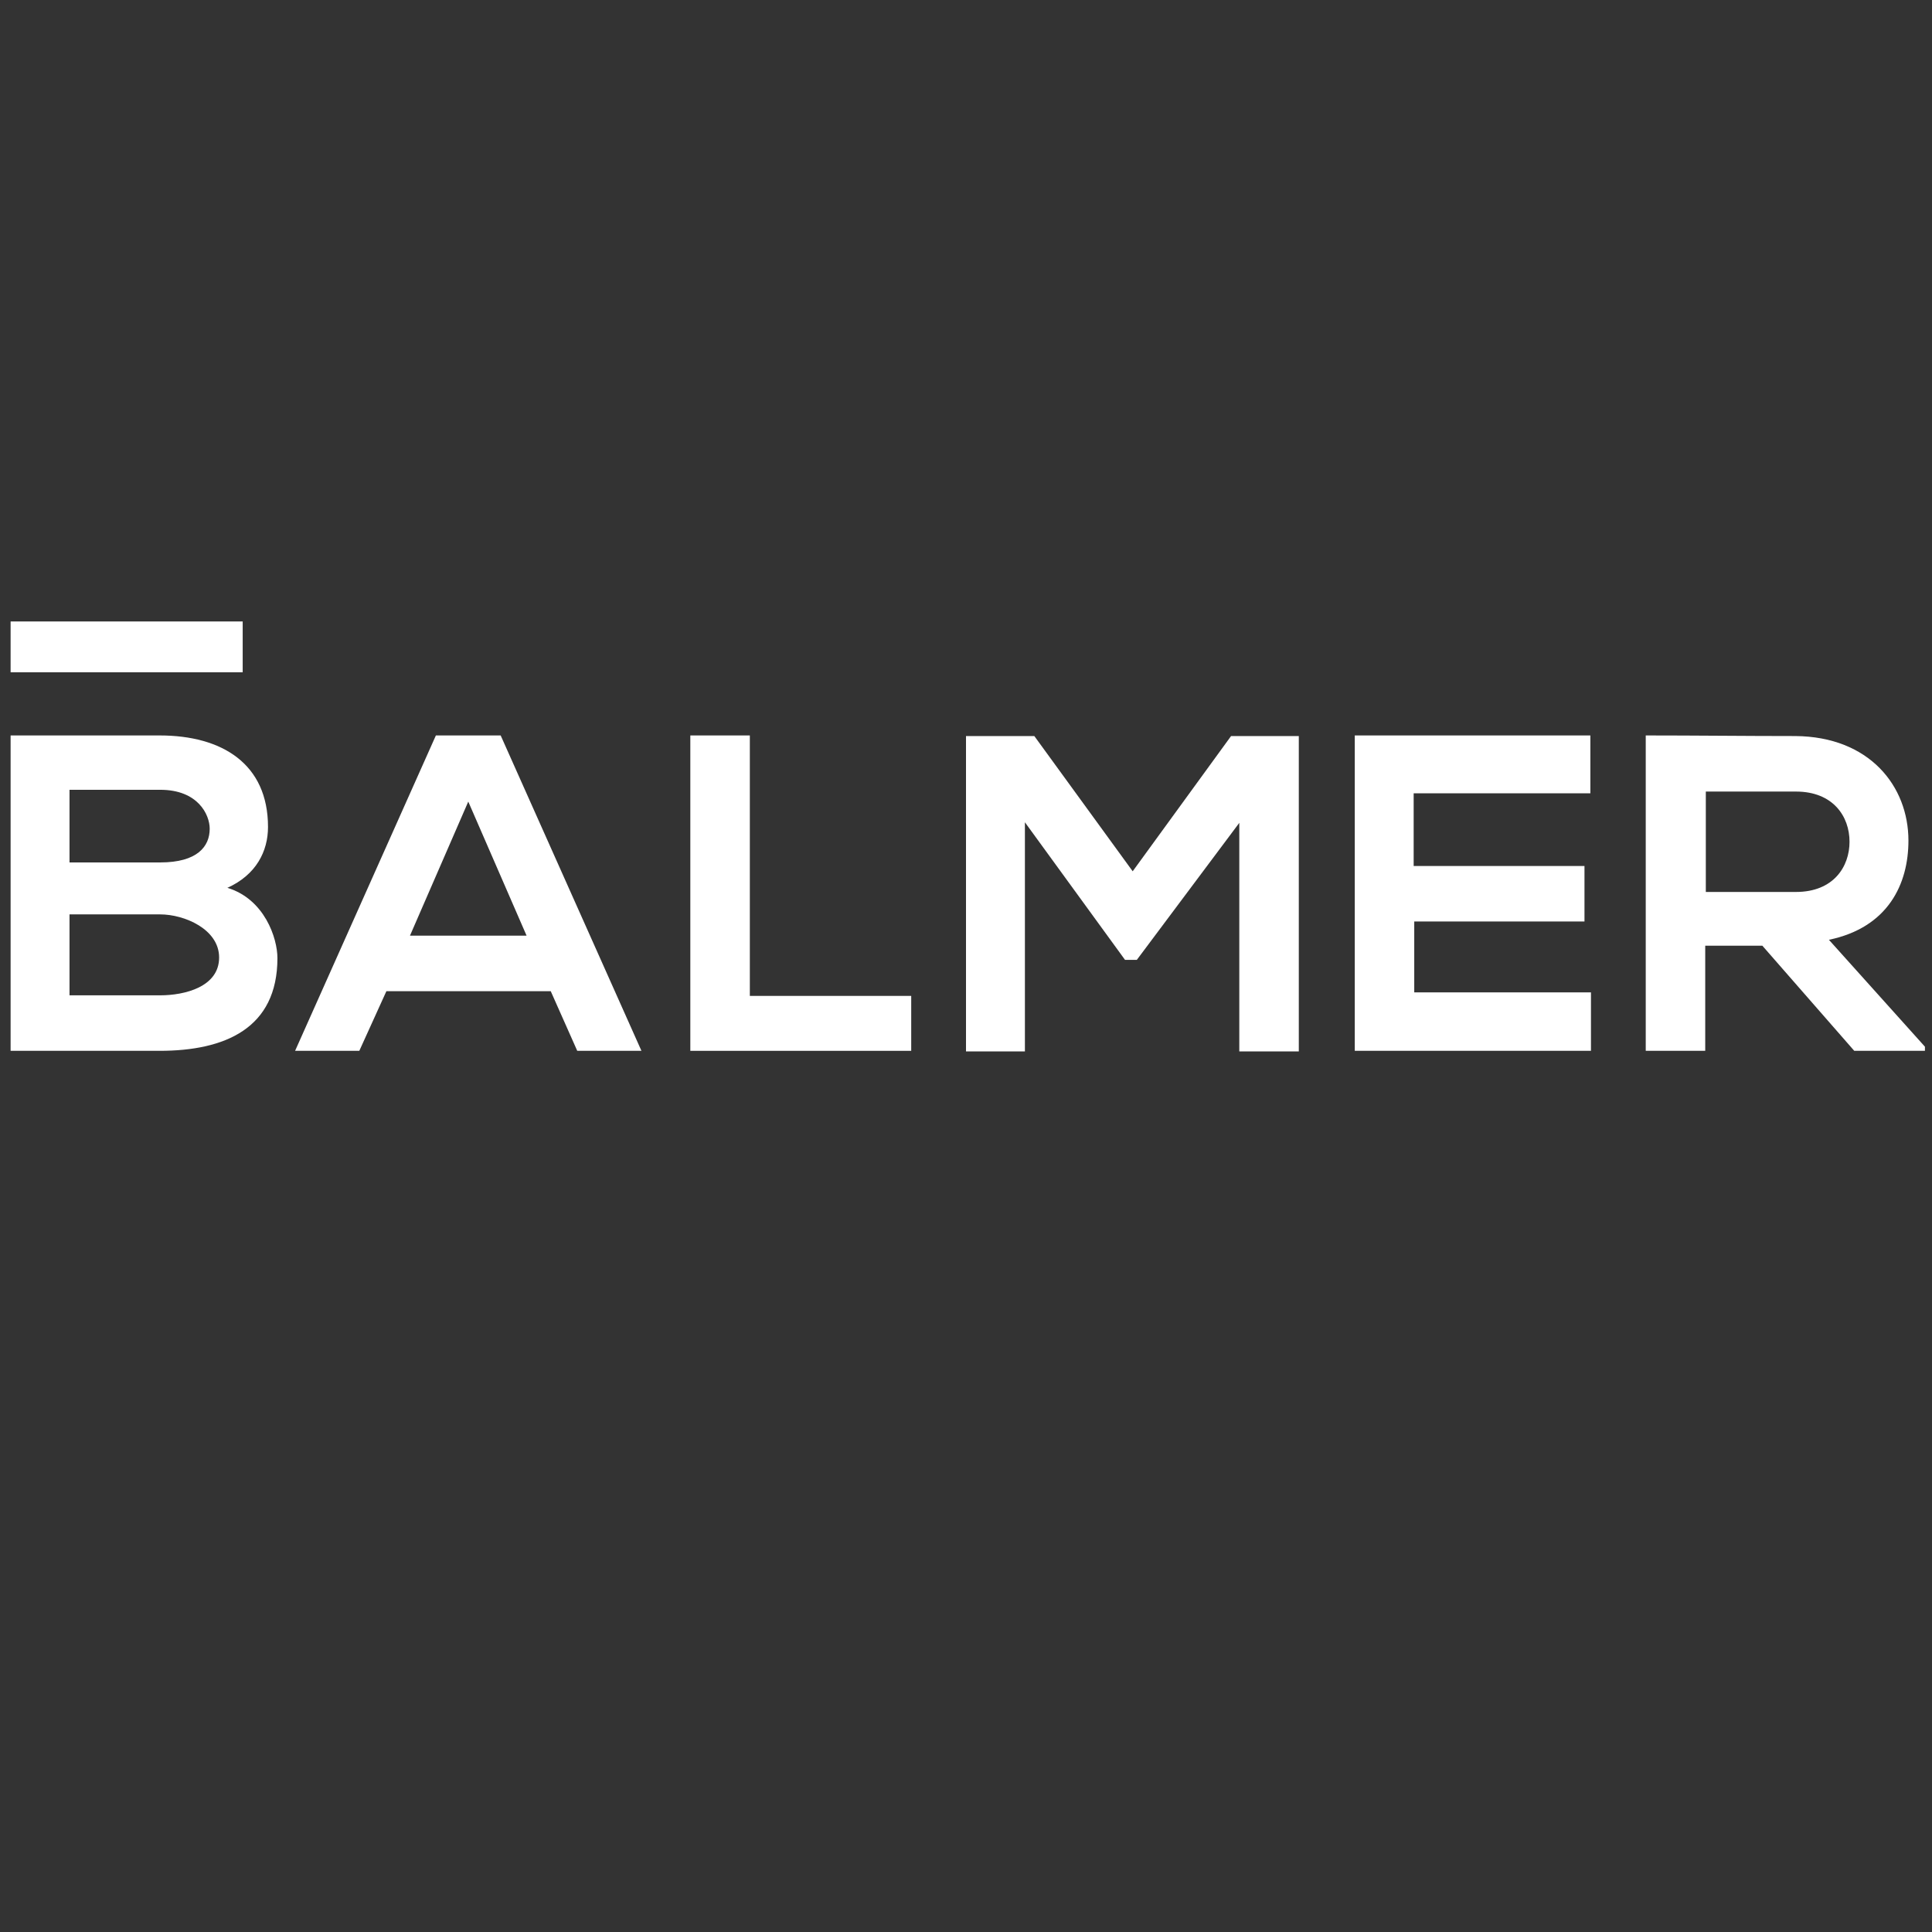 <svg xmlns="http://www.w3.org/2000/svg" xmlns:xlink="http://www.w3.org/1999/xlink" width="500" zoomAndPan="magnify" viewBox="0 0 375 375" height="500" preserveAspectRatio="xMidYMid meet" version="1.0"><rect x="0" y="0" width="375" height="375" fill="#333333" stroke="none"/><path fill="#ffffff" d="M 106.898 192.387 L 75 192.387 L 69.742 203.965 L 57.277 203.965 L 84.605 142.75 L 97.18 142.75 L 124.504 203.965 L 112.043 203.965 Z M 90.891 155.59 L 79.574 181.613 L 102.211 181.613 Z M 90.891 155.59 " fill-opacity="1" fill-rule="nonzero"/><path fill="#ffffff" d="M 145.543 142.75 L 145.543 193.305 L 176.867 193.305 L 176.867 203.965 L 133.992 203.965 L 133.992 142.75 Z M 145.543 142.75 " fill-opacity="1" fill-rule="nonzero"/><path fill="#ffffff" d="M 240.547 159.715 L 220.656 186.312 L 218.367 186.312 L 198.934 159.602 L 198.934 204.082 L 187.5 204.082 L 187.5 142.867 L 200.762 142.867 L 219.855 169.117 L 238.949 142.867 L 252.098 142.867 L 252.098 204.082 L 240.547 204.082 Z M 240.547 159.715 " fill-opacity="1" fill-rule="nonzero"/><path fill="#ffffff" d="M 308.688 203.965 L 262.957 203.965 C 262.957 183.562 262.957 163.156 262.957 142.75 L 308.688 142.75 L 308.688 153.984 L 274.391 153.984 L 274.391 168.086 L 307.547 168.086 L 307.547 178.859 L 274.504 178.859 L 274.504 192.617 L 308.805 192.617 L 308.805 203.965 Z M 308.688 203.965 " fill-opacity="1" fill-rule="nonzero"/><path fill="#ffffff" d="M 373.629 203.965 L 359.91 203.965 L 342.074 183.562 L 330.984 183.562 L 330.984 203.965 L 319.438 203.965 L 319.438 142.75 C 329.152 142.75 338.758 142.867 348.477 142.867 C 362.883 142.98 370.426 152.609 370.426 163.156 C 370.426 171.523 366.539 180.008 354.992 182.414 L 373.629 203.164 Z M 331.098 153.527 L 331.098 173.129 L 348.59 173.129 C 355.906 173.129 358.992 168.199 358.992 163.387 C 358.992 158.457 355.793 153.641 348.59 153.641 L 331.098 153.641 Z M 331.098 153.527 " fill-opacity="1" fill-rule="nonzero"/><path fill="#ffffff" d="M 52.02 160.52 C 52.02 165.219 49.734 169.805 44.133 172.328 C 51.332 174.504 53.848 182.07 53.848 185.969 C 53.848 199.609 43.672 203.965 30.984 203.965 C 21.266 203.965 11.66 203.965 2.059 203.965 L 2.059 142.75 C 11.66 142.75 21.379 142.75 30.984 142.75 C 43.102 142.75 52.02 148.254 52.02 160.52 Z M 13.492 167.398 L 31.098 167.398 C 38.301 167.398 40.703 164.301 40.703 160.863 C 40.703 158.113 38.414 153.297 31.098 153.297 L 13.492 153.297 Z M 13.492 193.191 L 31.098 193.191 C 35.785 193.191 42.531 191.586 42.531 185.852 C 42.531 180.352 35.785 177.484 31.098 177.484 L 13.492 177.484 Z M 13.492 193.191 " fill-opacity="1" fill-rule="nonzero"/><path fill="#ffffff" d="M 2.059 120.625 L 47.105 120.625 L 47.105 130.484 L 2.059 130.484 Z M 2.059 120.625 " fill-opacity="1" fill-rule="nonzero"/></svg>